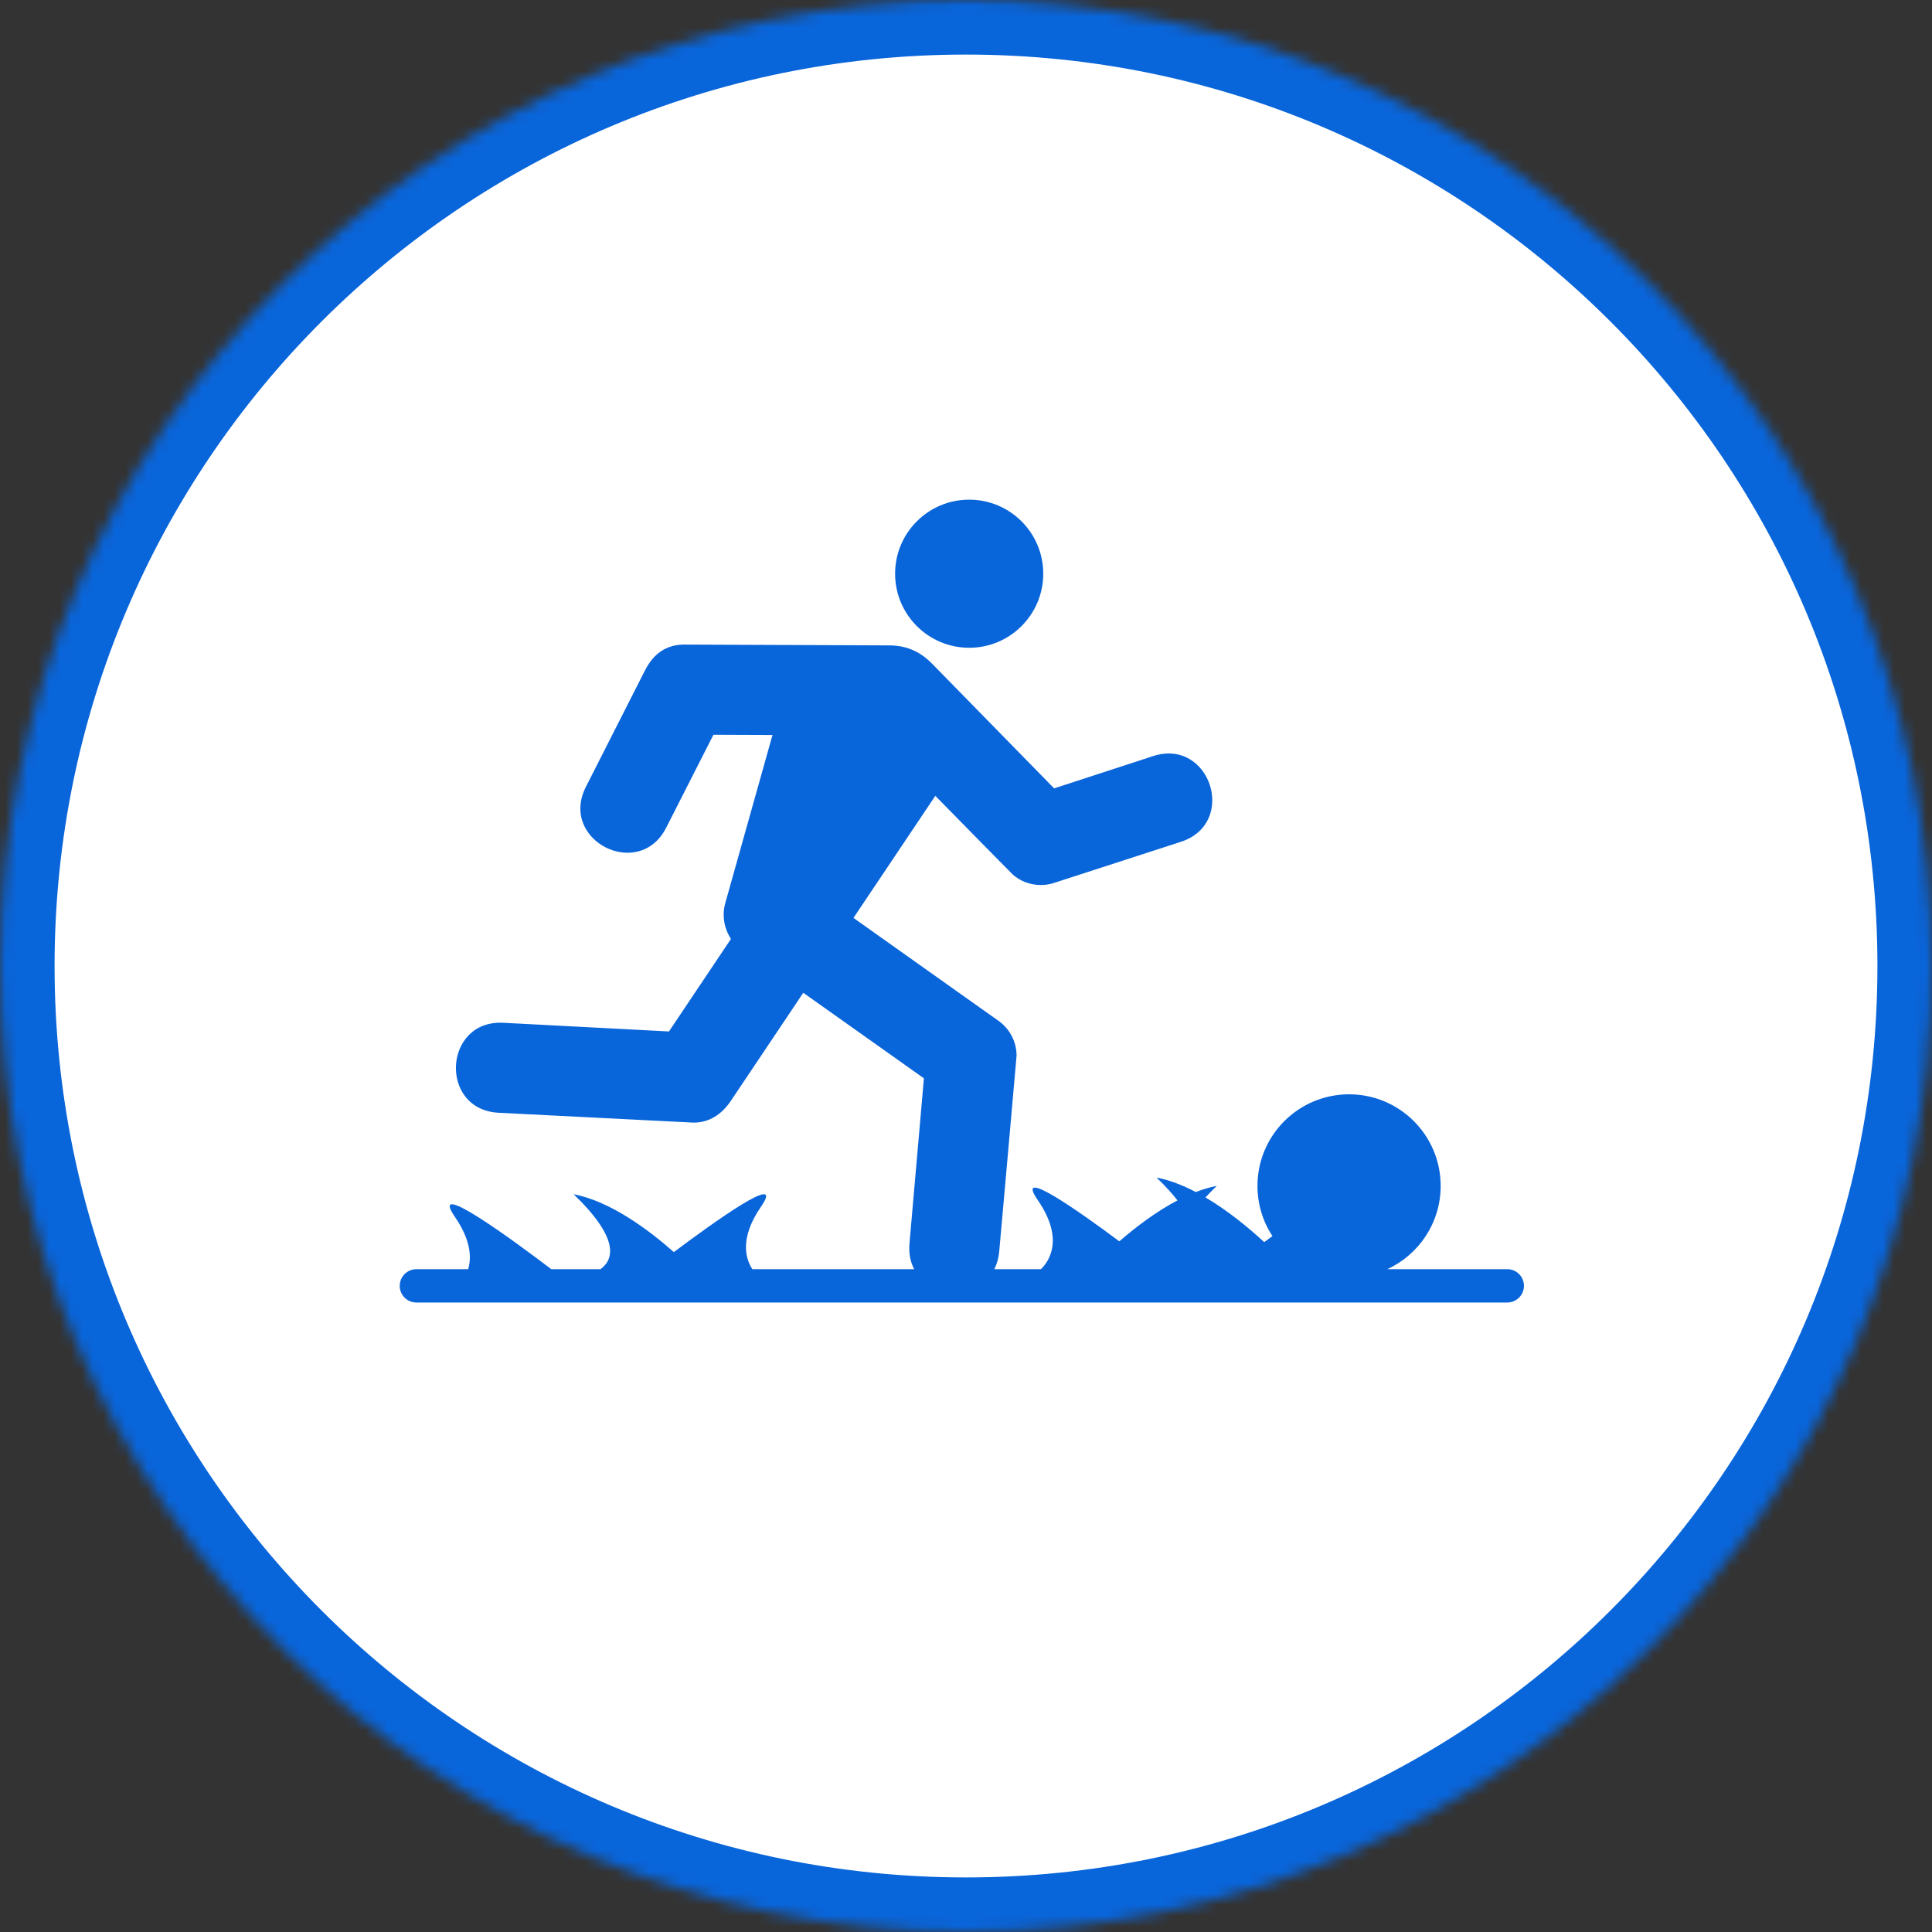 <?xml version="1.0" encoding="UTF-8" standalone="no"?>
<svg width="177px" height="177px" viewBox="0 0 177 177" version="1.1" xmlns="http://www.w3.org/2000/svg" xmlns:xlink="http://www.w3.org/1999/xlink">
    <rect x="0" y="0" width="177" height="177" fill="#333333" stroke="none"/>
    <!-- Generator: Sketch 3.8.3 (29802) - http://www.bohemiancoding.com/sketch -->
    <title>Artboard</title>
    <desc>Created with Sketch.</desc>
    <defs>
        <path d="M88.5,177 C137.377,177 177,137.377 177,88.5 C177,39.623 137.377,0 88.5,0 C39.623,0 0,39.623 0,88.5 C0,137.377 39.623,177 88.5,177 L88.5,177 Z" id="path-1"></path>
        <mask id="mask-2" maskContentUnits="userSpaceOnUse" maskUnits="objectBoundingBox" x="0" y="0" width="177" height="177" fill="white">
            <use xlink:href="#path-1"></use>
        </mask>
    </defs>
    <g id="Page-1" stroke="none" stroke-width="1" fill="none" fill-rule="evenodd">
        <g id="Artboard">
            <use id="Path" stroke="#0965DA" mask="url(#mask-2)" stroke-width="10" stroke-linecap="round" stroke-linejoin="round" fill="#FFFFFF" xlink:href="#path-1"></use>
            <path d="M82.005,52.561 C82.005,48.812 85.043,45.776 88.791,45.776 C92.537,45.776 95.577,48.812 95.577,52.561 C95.577,56.307 92.537,59.346 88.791,59.346 C85.044,59.345 82.005,56.307 82.005,52.561 L82.005,52.561 Z" id="Path" fill="#0965DA"></path>
            <path d="M108.365,114.789 C109.199,114.206 109.675,113.237 108.927,111.63 C108.021,113.073 107.982,114.083 108.365,114.789 L108.365,114.789 Z" id="Path" fill="#0965DA"></path>
            <path d="M127.096,116.277 L138.091,116.277 C138.933,116.277 139.616,116.954 139.616,117.803 C139.616,118.645 138.931,119.329 138.091,119.329 L38.146,119.329 C37.304,119.329 36.621,118.651 36.621,117.803 C36.621,116.96 37.306,116.277 38.146,116.277 L42.889,116.277 C43.215,115.198 43.139,113.611 41.671,111.475 C39.158,107.819 47.338,113.868 50.509,116.277 L55.013,116.277 C56.317,115.321 56.665,113.374 52.556,109.41 C55.872,110.042 59.335,112.592 61.737,114.71 C65.302,112.035 72.027,107.196 69.717,110.556 C67.754,113.412 68.28,115.287 68.928,116.277 L83.751,116.277 C83.411,115.627 83.241,114.834 83.323,113.903 L84.644,98.79 L73.593,90.954 L66.911,100.923 C66.087,102.103 64.976,102.849 63.539,102.849 L45.68,101.946 C40.185,101.658 40.617,93.413 46.113,93.702 L61.286,94.497 L66.968,86.019 C66.544,85.362 66.299,84.612 66.299,83.803 C66.299,83.406 66.359,83.021 66.469,82.658 L70.772,67.337 L65.36,67.316 L61.036,75.824 C58.544,80.73 51.184,76.992 53.678,72.085 L59.091,61.416 C59.869,59.892 61,59.106 62.553,59.053 C62.596,59.052 81.454,59.128 81.454,59.128 C83.246,59.128 84.482,59.846 85.494,60.907 L96.573,72.227 L105.633,69.272 C110.865,67.565 113.425,75.413 108.193,77.12 C108.193,77.12 96.57,80.889 96.458,80.923 C96.107,81.025 95.737,81.082 95.353,81.082 C94.375,81.082 93.464,80.722 92.794,80.128 C92.65,80.004 85.689,72.91 85.689,72.91 L78.191,84.095 C82.714,87.303 90.909,93.126 91.415,93.48 C92.463,94.201 93.133,95.382 93.133,96.716 C93.133,96.864 91.546,114.623 91.546,114.623 C91.491,115.256 91.332,115.807 91.095,116.277 L95.363,116.277 C96.052,115.614 97.565,113.57 95.076,109.949 C92.871,106.742 98.895,111.003 102.548,113.724 C104.042,112.429 105.907,111.007 107.877,109.974 C107.39,109.348 106.76,108.655 105.961,107.885 C107.158,108.113 108.375,108.591 109.553,109.208 C110.193,108.961 110.836,108.769 111.474,108.647 C111.092,109.016 110.748,109.367 110.44,109.702 C112.509,110.921 114.412,112.497 115.821,113.796 C116.067,113.615 116.319,113.432 116.574,113.247 C115.707,111.926 115.203,110.346 115.203,108.647 C115.203,104.013 118.96,100.255 123.595,100.255 C128.23,100.255 131.987,104.013 131.987,108.647 C131.987,112.033 129.983,114.95 127.096,116.277 L127.096,116.277 Z" id="Path" fill="#0965DA"></path>
        </g>
    </g>
</svg>